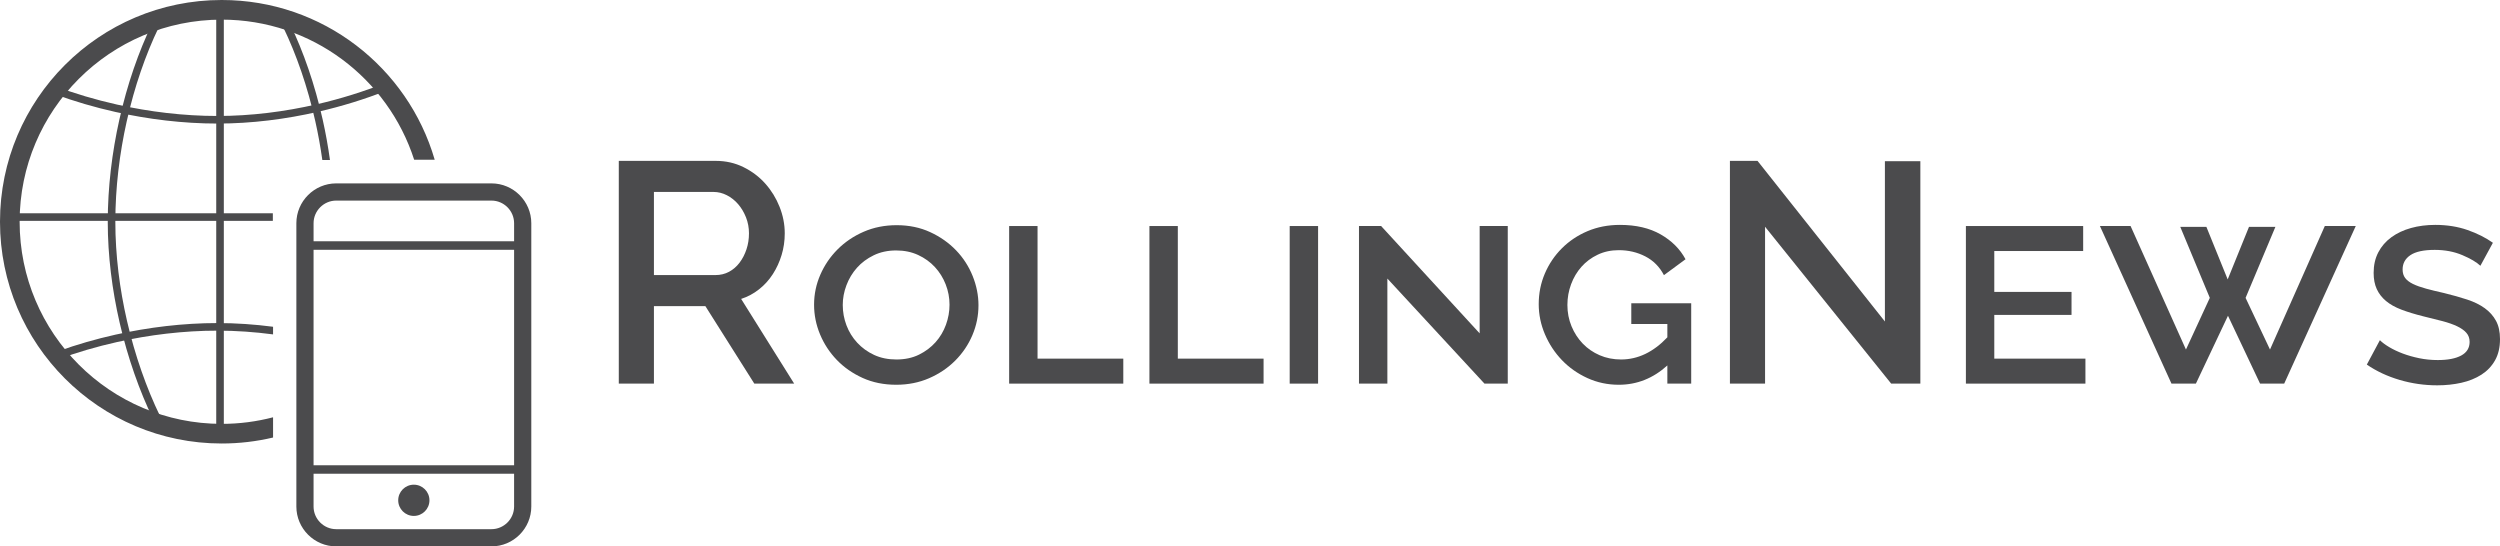 <?xml version="1.0" encoding="UTF-8"?>
<!DOCTYPE svg PUBLIC "-//W3C//DTD SVG 1.1//EN" "http://www.w3.org/Graphics/SVG/1.1/DTD/svg11.dtd">
<!-- Creator: CorelDRAW 2020 (64-Bit) -->
<svg xmlns="http://www.w3.org/2000/svg" xml:space="preserve" width="136.664mm" height="29.868mm" version="1.1" style="shape-rendering:geometricPrecision; text-rendering:geometricPrecision; image-rendering:optimizeQuality; fill-rule:evenodd; clip-rule:evenodd"
viewBox="0 0 13979.91 3055.32"
 xmlns:xlink="http://www.w3.org/1999/xlink"
 xmlns:xodm="http://www.corel.com/coreldraw/odm/2003">
 <defs>
  <style type="text/css">
   <![CDATA[
    .fil1 {fill:#4B4B4D}
    .fil0 {fill:#4B4B4D;fill-rule:nonzero}
   ]]>
  </style>
 </defs>
 <g id="Capa_x0020_1">
  <g id="_1045367232">
   <g>
    <path class="fil0" d="M856 2343.32c-75.6,-156.32 -141.64,-341.67 -187.32,-540.53 -41.41,-180.32 -66.13,-371.77 -66.13,-562.75 0,-193.34 23.93,-387.82 64.82,-570.87 44.02,-196.97 107.71,-380.48 182.38,-534.9l38.12 18.39c-73.41,151.79 -135.99,332.14 -179.23,525.64 -40.17,179.76 -63.67,371.11 -63.67,561.75 0,187.94 24.28,376.16 64.98,553.3 44.95,195.7 109.87,377.97 184.17,531.58l-38.12 18.4z"/>
    <path class="fil0" d="M1845.13 894.51c-10.51,-76.41 -24.19,-151.8 -40.62,-225.34 -44.03,-196.97 -107.71,-380.48 -182.38,-534.9l-38.12 18.39c73.41,151.79 135.99,332.14 179.23,525.64 15.76,70.53 28.96,142.85 39.17,216.22l42.73 0z"/>
    <path class="fil0" d="M1526.94 1827.23c-102.31,-13.34 -206.37,-20.66 -310.27,-20.66 -193.34,0 -387.82,23.93 -570.87,64.82 -110.66,24.73 -217.07,55.68 -316.48,91.29l0 44.98c101.84,-37.22 211.43,-69.48 325.6,-94.99 179.76,-40.17 371.11,-63.67 561.75,-63.67 103.98,0 208.05,7.45 310.27,20.98l0 -42.75z"/>
    <path class="fil0" d="M2155.69 509.06c-116.28,45.54 -243.24,85.2 -376.26,115.76 -180.32,41.42 -371.77,66.14 -562.75,66.14 -193.34,0 -387.82,-23.93 -570.87,-64.83 -118.11,-26.39 -231.38,-59.86 -336.44,-98.53l0 -45.13c107.44,40.37 223.9,75.21 345.57,102.4 179.76,40.16 371.11,63.67 561.75,63.67 187.94,0 376.16,-24.29 553.3,-64.98 136.87,-31.45 267.18,-72.65 385.71,-120.01l0 45.52z"/>
    <path class="fil1" d="M1240.03 0c564.47,0 1040.78,377.18 1190.81,893.23l-114.85 0c-146.4,-454.54 -572.74,-783.45 -1075.97,-783.45 -624.22,0 -1130.24,506.04 -1130.24,1130.26 0,624.22 506.03,1130.24 1130.24,1130.24 99.16,0 195.32,-12.82 286.96,-36.8l0 113.14c-92.12,21.83 -188.18,33.44 -286.96,33.44 -684.85,0 -1240.03,-555.18 -1240.03,-1240.03 0,-684.86 555.18,-1240.04 1240.03,-1240.04z"/>
    <polygon class="fil0" points="1251.62,47.41 1251.62,2432.66 1209.17,2432.66 1209.17,47.41 "/>
    <polygon class="fil0" points="1525.71,1235.06 26.55,1235.06 26.55,1192.62 1525.71,1192.62 "/>
    <path class="fil0" d="M1879.99 1025.5l868.27 0c61.3,0 117.01,25.04 157.36,65.39 40.33,40.34 65.39,96.05 65.39,157.36l0 1584.34c0,61.3 -25.05,117.01 -65.39,157.36 -40.34,40.33 -96.05,65.39 -157.36,65.39l-868.27 0c-61.3,0 -117,-25.05 -157.35,-65.39 -40.35,-40.34 -65.4,-96.05 -65.4,-157.36l0 -1584.34c0,-61.3 25.04,-117.01 65.4,-157.36 40.34,-40.34 96.04,-65.39 157.35,-65.39zm-126.56 1576.31l1121.39 0 0 -1205.08 -1121.39 0 0 1205.08zm1121.39 47.4l-1121.39 0 0 183.37c0,34.75 14.26,66.39 37.21,89.34 22.96,22.95 54.59,37.21 89.34,37.21l868.27 0c34.76,0 66.39,-14.26 89.35,-37.21 22.95,-22.95 37.2,-54.59 37.2,-89.34l0 -183.37zm-1121.39 -1299.9l1121.39 0 0 -101.07c0,-34.76 -14.25,-66.39 -37.2,-89.34 -22.96,-22.96 -54.59,-37.21 -89.35,-37.21l-868.27 0c-34.75,0 -66.38,14.25 -89.34,37.21 -22.95,22.95 -37.21,54.58 -37.21,89.34l0 101.07zm560.7 1361.05c48.22,0 87.32,39.1 87.32,87.33 0,48.22 -39.1,87.32 -87.32,87.32 -48.23,0 -87.33,-39.1 -87.33,-87.32 0,-48.23 39.1,-87.33 87.33,-87.33z"/>
   </g>
   <path class="fil0" d="M3460.24 2145.2l0 -1245.58 542.09 0c56.14,0 107.9,11.69 155.26,35.09 47.37,23.39 88.01,54.09 121.92,92.11 33.92,38.01 60.53,81.28 79.83,129.82 19.29,48.54 28.94,97.95 28.94,148.24 0,42.1 -5.84,82.45 -17.54,121.04 -11.69,38.6 -28.07,74.27 -49.12,107.02 -21.05,32.74 -46.78,61.1 -77.19,85.08 -30.4,23.98 -63.74,41.82 -99.99,53.51l296.48 473.67 -222.8 0 -273.68 -433.32 -287.71 0 0 433.32 -196.49 0zm196.49 -607l343.85 0c28.07,0 53.51,-6.14 76.31,-18.42 22.81,-12.28 42.4,-29.24 58.77,-50.87 16.38,-21.64 29.25,-46.49 38.6,-74.56 9.36,-28.07 14.03,-57.89 14.03,-89.47 0,-31.58 -5.55,-61.41 -16.66,-89.48 -11.11,-28.07 -25.73,-52.63 -43.85,-73.68 -18.13,-21.05 -39.18,-37.72 -63.16,-50 -23.98,-12.28 -48.84,-18.41 -74.56,-18.41l-333.32 0 0 464.89z"/>
   <polygon id="1" class="fil0" points="9870.14,1268.03 9870.14,2145.2 9673.66,2145.2 9673.66,899.62 9828.04,899.62 10540.3,1797.85 10540.3,901.38 10738.53,901.38 10738.53,2145.2 10575.39,2145.2 "/>
   <path id="2" class="fil0" d="M5011.17 2151.56c-68.8,0 -131.25,-12.7 -187.36,-38.1 -56.1,-25.41 -104.27,-59.02 -144.49,-100.83 -40.22,-41.82 -71.45,-89.45 -93.68,-142.9 -22.23,-53.46 -33.35,-108.77 -33.35,-165.93 0,-58.22 11.65,-114.06 34.93,-167.52 23.29,-53.45 55.58,-100.82 96.86,-142.11 41.28,-41.29 89.98,-74.1 146.08,-98.45 56.11,-24.35 117.49,-36.52 184.19,-36.52 68.8,0 131.25,12.97 187.36,38.9 56.11,25.93 104.27,59.81 144.49,101.62 40.23,41.82 71.19,89.71 92.89,143.7 21.7,53.98 32.55,108.5 32.55,163.55 0,58.22 -11.39,114.06 -34.15,167.52 -22.75,53.45 -54.78,100.82 -96.05,142.11 -41.29,41.29 -89.98,74.1 -146.09,98.45 -56.1,24.35 -117.49,36.52 -184.19,36.52zm-298.5 -446.18c0,39.16 6.87,77.01 20.64,113.53 13.76,36.52 33.87,69.07 60.33,97.65 26.46,28.58 57.96,51.34 94.48,68.28 36.52,16.93 78.06,25.4 124.65,25.4 47.63,0 89.71,-8.99 126.23,-27 36.52,-17.99 67.48,-41.28 92.88,-69.86 25.41,-28.58 44.72,-61.13 57.96,-97.66 13.23,-36.52 19.85,-73.83 19.85,-111.94 0,-39.17 -7.14,-77.01 -21.43,-113.53 -14.29,-36.52 -34.41,-68.8 -60.34,-96.86 -25.93,-28.05 -57.16,-50.54 -93.68,-67.48 -36.52,-16.93 -77.54,-25.4 -123.06,-25.4 -46.57,0 -88.38,8.99 -125.43,27 -37.05,17.99 -68.28,41.28 -93.68,69.86 -25.41,28.58 -44.99,61.13 -58.75,97.66 -13.77,36.52 -20.64,73.3 -20.64,110.35z"/>
   <polygon id="3" class="fil0" points="5643.13,2145.2 5643.13,1263.96 5801.91,1263.96 5801.91,2005.47 6281.44,2005.47 6281.44,2145.2 "/>
   <polygon id="4" class="fil0" points="6427.52,2145.2 6427.52,1263.96 6586.3,1263.96 6586.3,2005.47 7065.83,2005.47 7065.83,2145.2 "/>
   <polygon id="5" class="fil0" points="7211.91,2145.2 7211.91,1263.96 7370.69,1263.96 7370.69,2145.2 "/>
   <polygon id="6" class="fil0" points="7758.12,1557.71 7758.12,2145.2 7599.34,2145.2 7599.34,1263.96 7723.19,1263.96 8274.16,1864.16 8274.16,1263.96 8431.36,1263.96 8431.36,2145.2 8301.16,2145.2 "/>
   <path id="7" class="fil0" d="M9323.72 2043.59c-79.39,71.98 -169.9,107.97 -271.52,107.97 -62.46,0 -120.94,-12.44 -175.45,-37.32 -54.52,-24.88 -101.88,-58.22 -142.12,-100.03 -40.22,-41.81 -71.97,-89.98 -95.27,-144.49 -23.28,-54.51 -34.93,-110.89 -34.93,-169.1 0,-60.34 11.39,-117.24 34.14,-170.7 22.76,-53.45 54.52,-100.55 95.28,-141.31 40.75,-40.75 88.65,-72.78 143.69,-96.06 55.04,-23.29 115.39,-34.93 181.02,-34.93 89.98,0 165.92,17.73 227.85,53.19 61.93,35.46 108.24,81.77 138.94,138.94l-120.68 88.91c-24.35,-46.57 -59.01,-81.51 -104,-104.79 -44.99,-23.29 -94.48,-34.93 -148.46,-34.93 -43.4,0 -82.84,8.47 -118.29,25.4 -35.47,16.94 -65.63,39.43 -90.51,67.48 -24.88,28.05 -44.19,60.6 -57.95,97.65 -13.77,37.05 -20.64,75.69 -20.64,115.92 0,42.34 7.67,82.03 23.02,119.08 15.35,37.05 36.26,69.33 62.73,96.86 26.46,27.52 57.95,49.22 94.47,65.1 36.52,15.88 76.49,23.81 119.89,23.81 94.2,0 180.48,-41.29 258.81,-123.85l0 -74.63 -201.65 0 0 -115.91 335.02 0 0 449.36 -133.37 0 0 -101.62z"/>
   <polygon id="8" class="fil0" points="11661.67,2005.47 11661.67,2145.2 10993.21,2145.2 10993.21,1263.96 11648.98,1263.96 11648.98,1403.69 11151.99,1403.69 11151.99,1632.33 11583.88,1632.33 11583.88,1760.95 11151.99,1760.95 11151.99,2005.47 "/>
   <polygon id="9" class="fil0" points="12192.02,1268.72 12338.09,1268.72 12457.18,1562.48 12576.26,1268.72 12723.94,1268.72 12557.22,1665.68 12693.77,1954.66 13000.22,1263.96 13173.29,1263.96 12773.16,2145.2 12638.19,2145.2 12458.77,1765.71 12279.35,2145.2 12142.79,2145.2 11742.66,1263.96 11914.15,1263.96 12223.77,1954.66 12357.15,1665.68 "/>
   <path id="10" class="fil0" d="M13870.34 1486.26c-21.16,-20.11 -54.78,-39.97 -100.82,-59.55 -46.05,-19.58 -97.65,-29.38 -154.81,-29.38 -61.4,0 -106.65,9.8 -135.76,29.38 -29.11,19.58 -43.66,46.31 -43.66,80.19 0,19.05 4.76,34.93 14.29,47.63 9.52,12.7 24.08,23.82 43.66,33.35 19.59,9.52 43.94,18.26 73.04,26.2 29.11,7.94 62.73,16.14 100.83,24.61 47.64,11.64 90.78,23.82 129.41,36.52 38.64,12.7 71.45,28.85 98.44,48.44 27,19.58 47.9,43.13 62.73,70.65 14.81,27.52 22.23,61.4 22.23,101.62 0,46.57 -9.27,86.27 -27.79,119.09 -18.53,32.82 -43.92,59.55 -76.21,80.19 -32.28,20.63 -69.6,35.72 -111.94,45.24 -42.35,9.53 -87.34,14.29 -134.97,14.29 -71.98,0 -142.12,-10.06 -210.39,-30.17 -68.28,-20.11 -129.41,-48.69 -183.39,-85.74l73.04 -136.55c12.7,12.7 30.17,25.67 52.39,38.9 22.23,13.23 47.37,25.14 75.42,35.72 28.05,10.59 58.75,19.32 92.1,26.21 33.35,6.87 68.02,10.32 104,10.32 56.11,0 99.77,-8.47 131,-25.41 31.23,-16.94 46.84,-42.34 46.84,-76.22 0,-20.11 -6.09,-37.04 -18.26,-50.81 -12.17,-13.76 -29.38,-25.93 -51.61,-36.52 -22.23,-10.59 -49.22,-20.11 -80.98,-28.58 -31.76,-8.47 -67.75,-17.46 -107.97,-27 -46.57,-11.64 -87.33,-24.08 -122.26,-37.31 -34.93,-13.24 -63.78,-29.38 -86.54,-48.44 -22.76,-19.05 -39.96,-41.28 -51.61,-66.69 -11.64,-25.4 -17.46,-55.58 -17.46,-90.51 0,-43.39 8.74,-81.77 26.2,-115.11 17.47,-33.35 41.82,-61.4 73.04,-84.16 31.23,-22.76 67.75,-39.96 109.57,-51.61 41.81,-11.64 87.06,-17.46 135.75,-17.46 65.63,0 125.71,9.52 180.22,28.58 54.51,19.06 101.88,42.87 142.11,71.45l-69.87 128.61z"/>
  </g>
 </g>
</svg>
